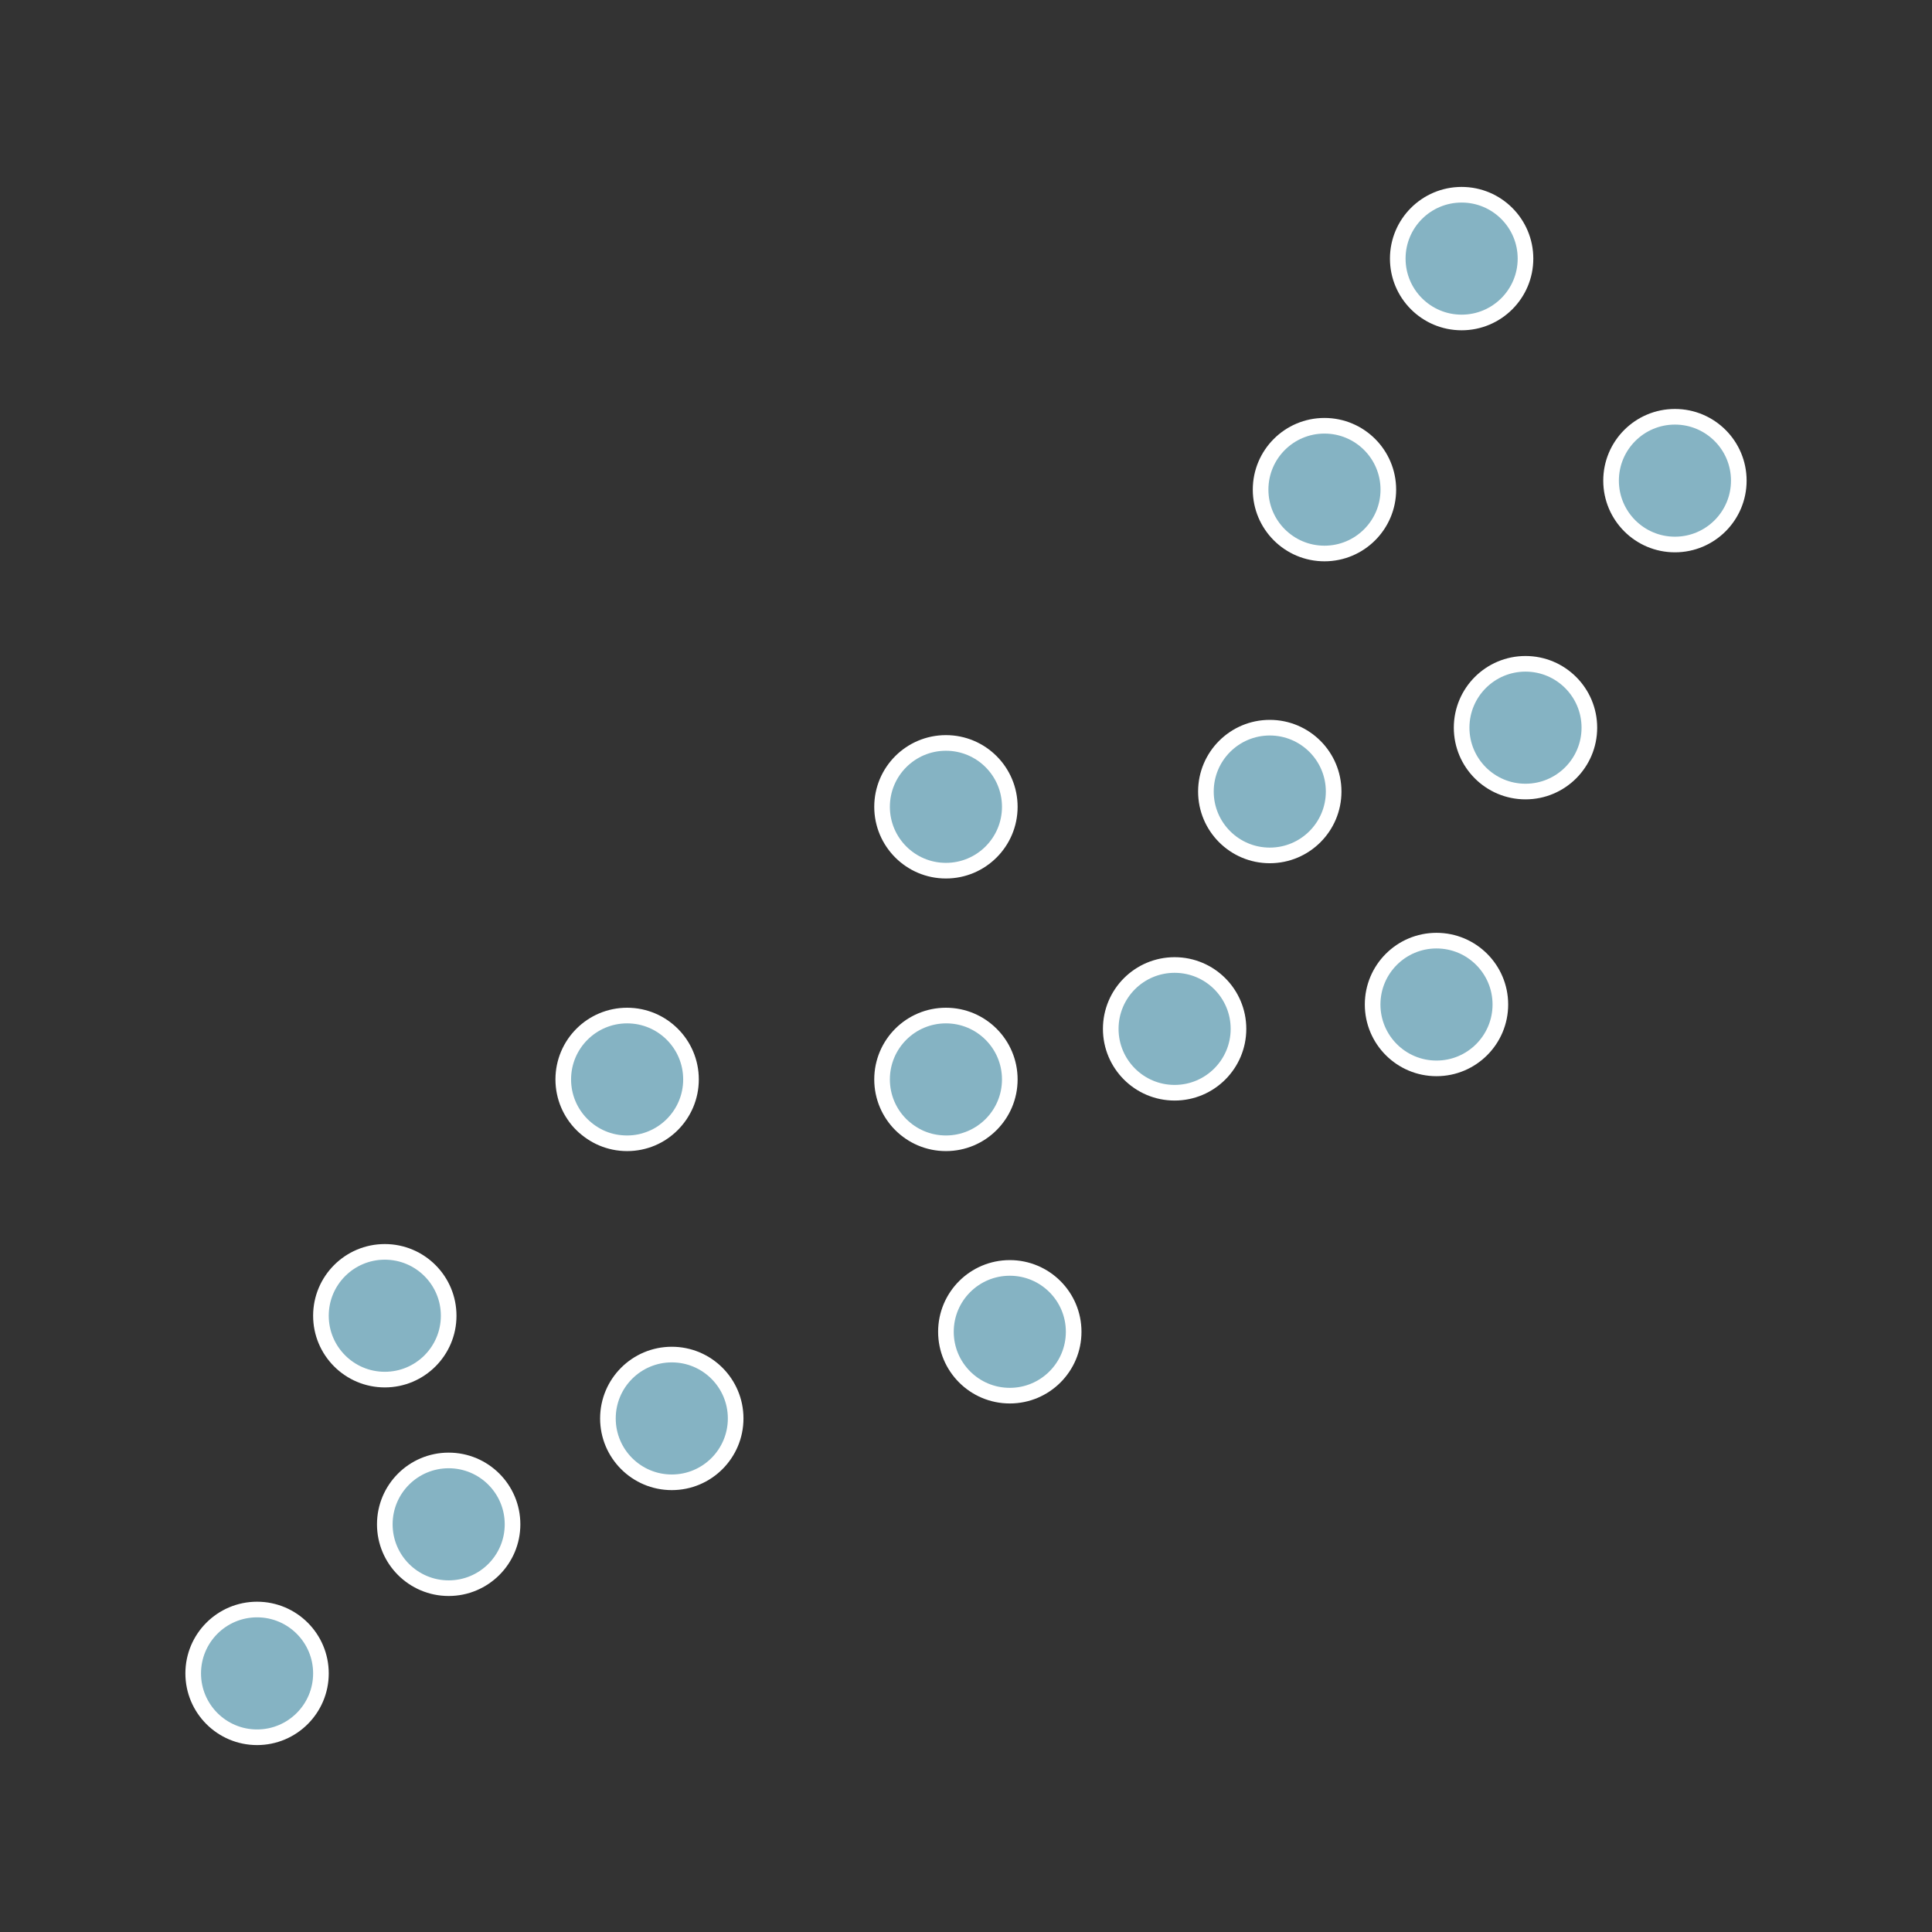 <?xml version="1.0" encoding="utf-8"?>
<!-- Generator: Adobe Illustrator 25.4.1, SVG Export Plug-In . SVG Version: 6.00 Build 0)  -->
<svg version="1.1" id="Layer_1" xmlns="http://www.w3.org/2000/svg" xmlns:xlink="http://www.w3.org/1999/xlink" x="0px" y="0px"
	 viewBox="0 0 500 500" style="enable-background:new 0 0 500 500;" xml:space="preserve">
<rect x="0" y="0" width="500" height="500" fill="#333333" stroke="none"/>
<style type="text/css">
	<!-- Site colors -->
    .primary-fill{fill:#85B3C3;}
	.primary-stroke{stroke:#85B3C3;}
	.secondary-fill{fill:#508E9D;}
	.secondary-stroke{stroke:#508E9D;}
	<!-- svg classes -->
	.dots{fill-rule:evenodd;clip-rule:evenodd;stroke:#FFFFFF;stroke-width:4.044;stroke-miterlimit:10;}
</style>
<g class="primary-fill">
	<circle id="Dot_1_00000115504741058482569830000015073583175696001194_" class="dots" cx="99.587" cy="340.511" r="16.529"/>
	<circle id="Dot_2_00000098901791366925116180000014398150639453591182_" class="dots" cx="66.529" cy="433.073" r="16.529"/>
	<circle id="Dot_2_00000104686321419454830890000002629463743666826685_" class="dots" cx="173.859" cy="367.09" r="16.529"/>
	<circle id="Dot_2_00000179603553782744289960000018103087445197078175_" class="dots" cx="116.116" cy="394.49" r="16.529"/>
	<circle id="Dot_3_00000009558073371848154450000012675610816289580707_" class="dots" cx="244.806" cy="279.352" r="16.529"/>
	<circle id="Dot_4_00000165946839095174043270000004065712216614242706_" class="dots" cx="244.806" cy="208.801" r="16.529"/>
	<circle id="Dot_5_00000020371789801563559270000000171265476566915992_" class="dots" cx="328.618" cy="204.852" r="16.529"/>
	<circle id="Dot_6_00000093142036493484749150000012188403557256843411_" class="dots" cx="394.797" cy="188.323" r="16.529"/>
	<circle id="Dot_6_00000033328471889580810260000008522170949999805603_" class="dots" cx="433.471" cy="124.389" r="16.529"/>
	<circle id="Dot_6_00000114051953610612971930000009203010549378757299_" class="dots" cx="378.268" cy="66.927" r="16.529"/>
	<circle id="Dot_7_00000166635395855505043740000007442320305307380399_" class="dots" cx="261.335" cy="344.665" r="16.529"/>
	<circle id="Dot_7_00000074437792603804286120000001671783379845279877_" class="dots" cx="342.771" cy="126.716" r="16.529"/>
	<circle id="Dot_7_00000154404751714864821520000005428575868376238468_" class="dots" cx="371.763" cy="259.965" r="16.529"/>
	<circle id="Dot_8_00000059283871613088987460000002728120315844247461_" class="dots" cx="162.3" cy="279.352" r="16.529"/>
	<circle id="Dot_8_00000065786609662761586910000000233283446241232519_" class="dots" cx="303.989" cy="266.27" r="16.529"/>
</g>
</svg>
